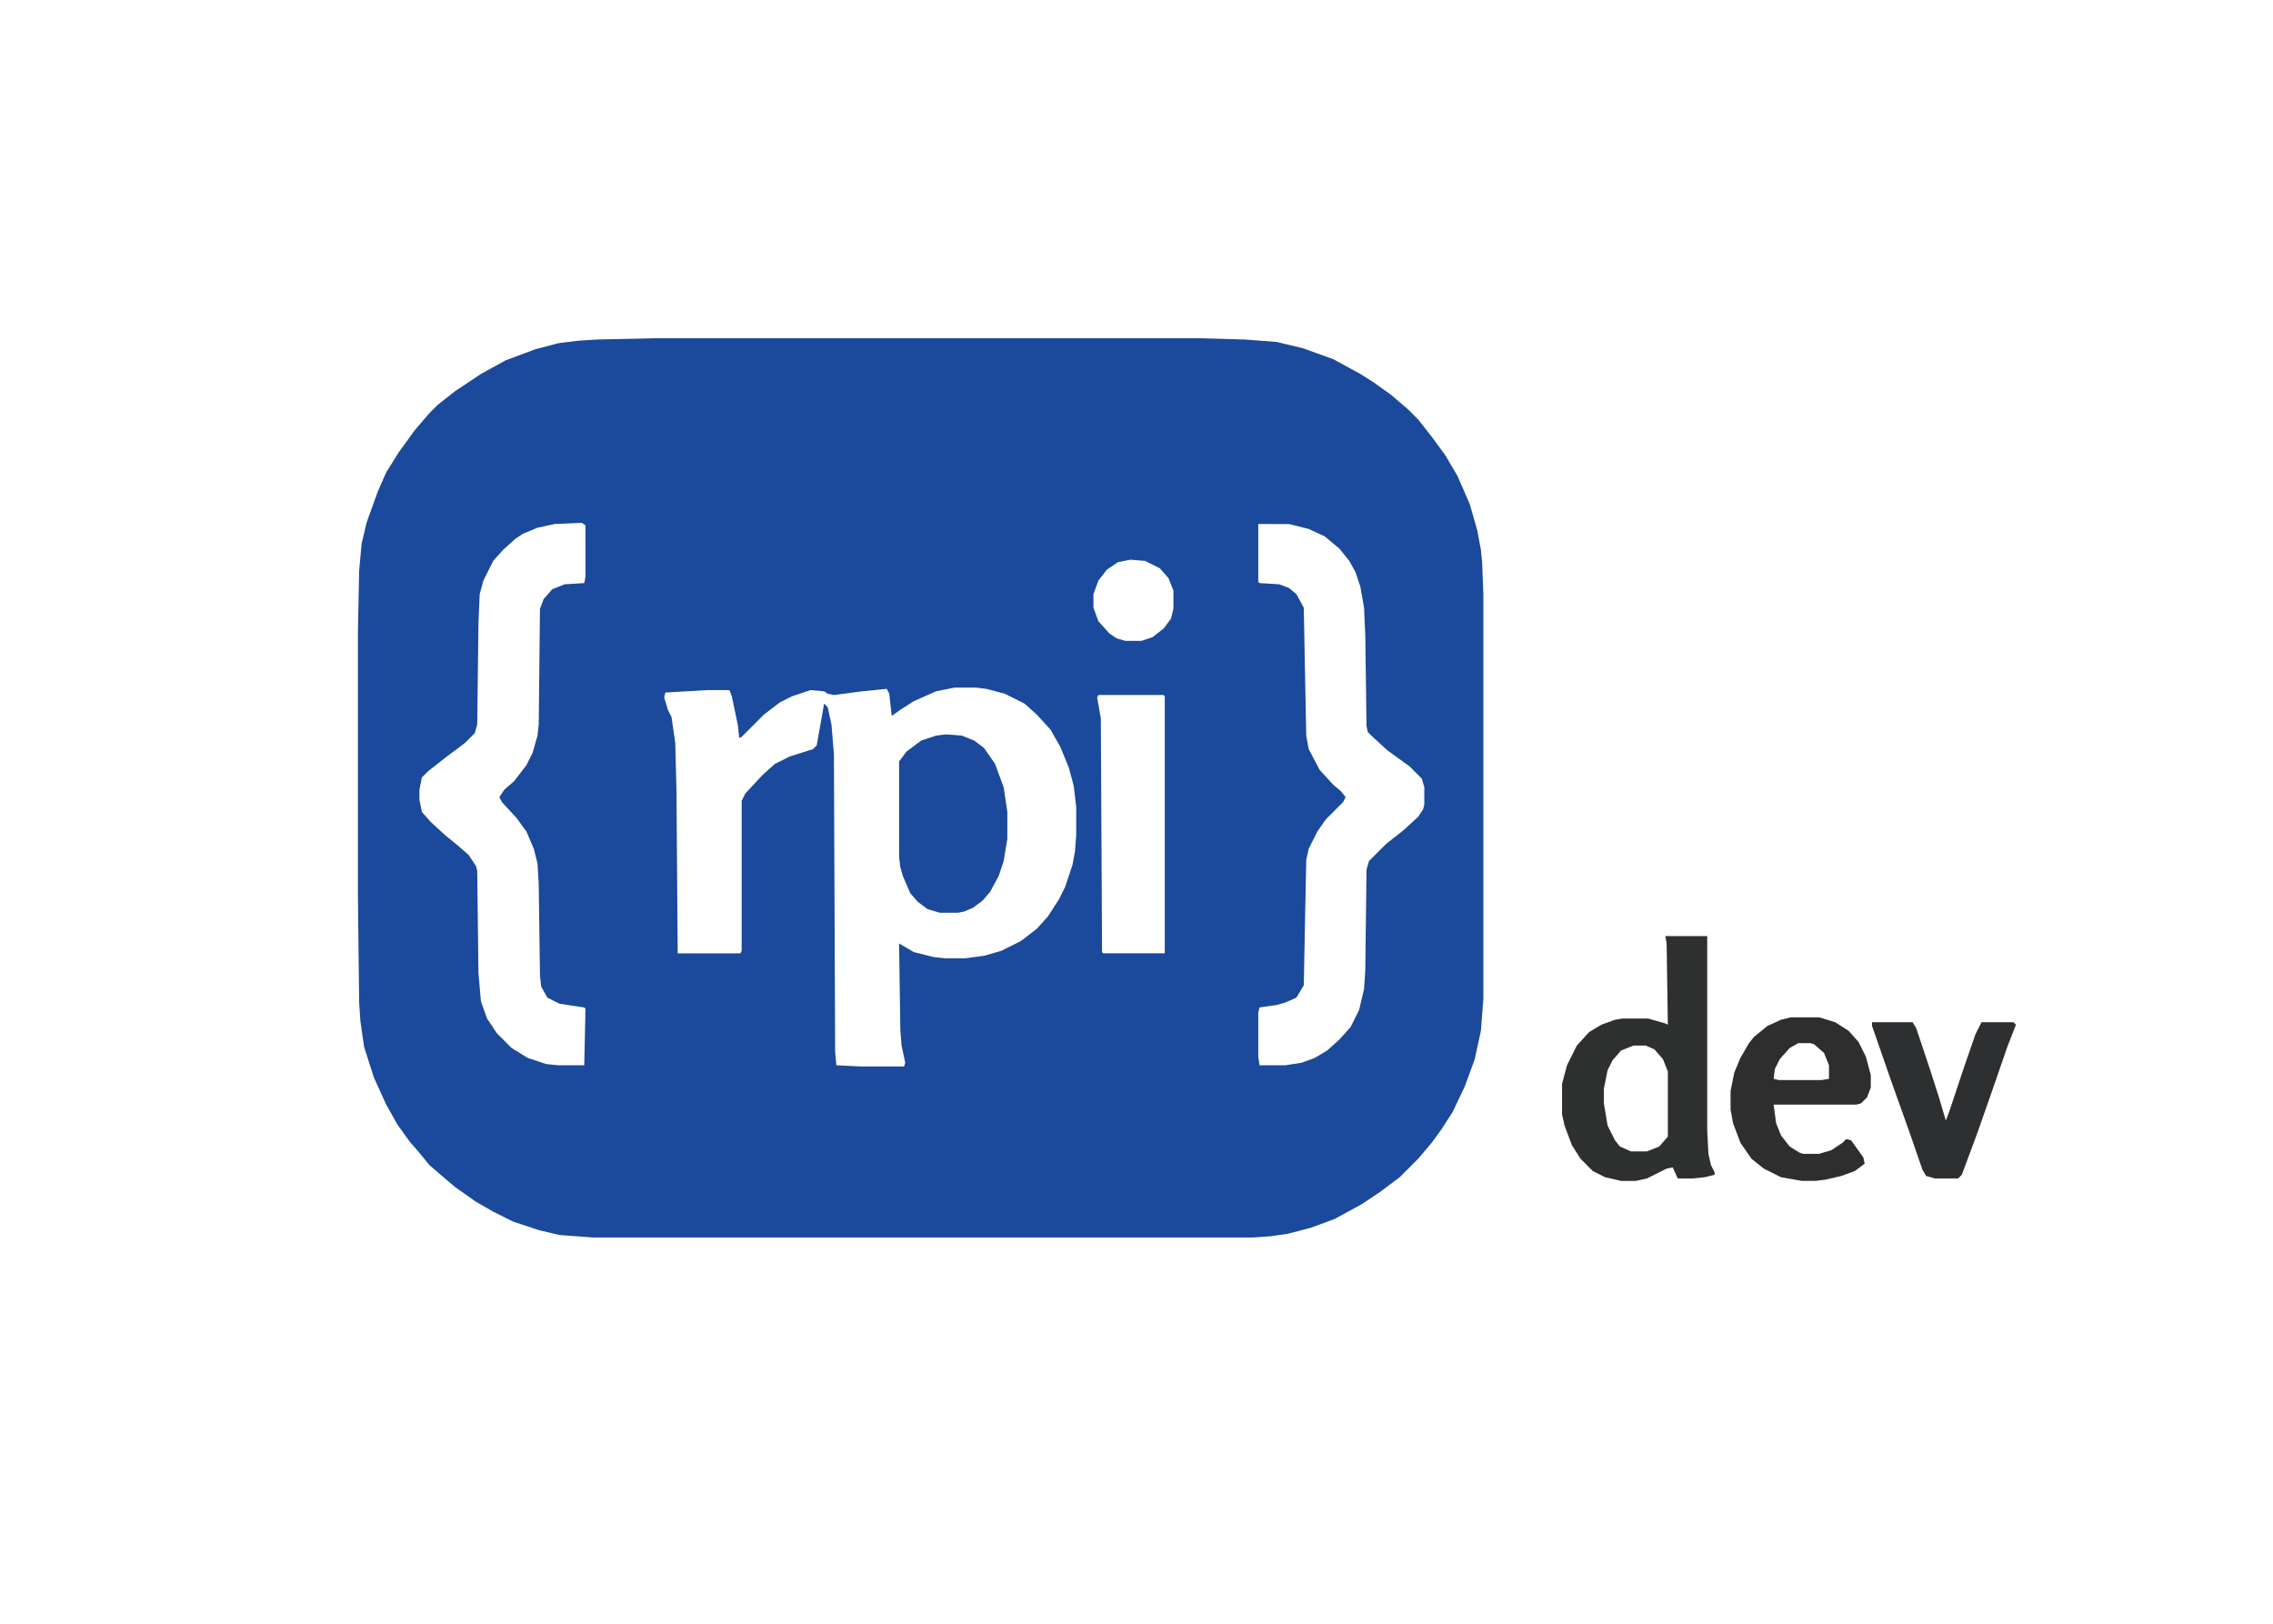 <?xml version="1.0" encoding="UTF-8"?>
<svg version="1.1" viewBox="0 0 1848 1320" width="462" height="330" xmlns="http://www.w3.org/2000/svg">
<path transform="translate(531,275)" d="m0 0h445l36 1 26 2 21 5 25 9 22 12 11 7 14 10 14 12 8 8 11 14 11 15 10 17 10 23 6 21 3 16 1 10 1 26v329l-2 26-5 23-8 22-10 21-9 14-8 11-11 13-15 15-16 12-15 10-22 12-19 7-19 5-14 2-14 1h-537l-27-2-17-4-21-7-16-8-14-8-17-12-13-11-8-7-9-11-7-8-10-14-9-16-10-22-8-25-3-21-1-15-1-86v-216l1-49 2-22 4-17 9-25 7-16 10-16 13-18 12-14 7-7 14-11 21-14 20-11 24-9 19-5 16-2 16-1zm-58 150-22 1-14 3-12 5-6 4-10 9-8 9-8 16-3 11-1 24-1 82-2 7-8 8-16 12-14 11-5 5-2 10v8l2 10 7 8 12 11 11 9 8 7 6 9 1 4 1 83 2 23 5 14 8 12 12 12 13 8 15 5 10 1h21l1-46-1-1-20-3-10-5-5-9-1-9-1-74-1-17-3-12-6-14-8-11-12-13-2-4 4-6 8-7 10-13 5-10 4-14 1-9 1-94 3-8 7-8 10-4 16-1 1-5v-42zm550 1v47l1 1 16 1 8 3 6 5 6 11 2 104 2 11 9 17 11 12 6 5 4 5-2 4-14 14-7 10-7 14-2 9-2 102-6 10-9 4-7 2-14 2-1 4v36l1 7h21l13-2 11-4 10-6 10-9 9-10 7-14 4-17 1-15 1-82 2-7 14-14 14-11 12-11 4-6 1-4v-14l-2-7-10-10-18-13-12-11-4-4-1-5-1-74-1-22-3-17-4-12-5-9-8-10-12-10-13-6-16-4zm-104 29-10 2-9 6-7 9-4 11v11l4 11 9 10 6 4 7 2h13l9-3 9-7 6-8 2-8v-15l-4-10-7-8-12-6zm-143 104-15 3-18 8-11 7-7 5-2-18-2-4-20 2-23 3-5-1-3-2-11-1-15 5-10 5-13 10-18 18-2 1-1-10-5-24-2-5h-18l-34 2-1 4 3 10 3 6 3 21 1 38 1 133h51l1-2v-122l3-6 14-15 10-9 12-6 19-6 3-3 5-28 1-6 3 3 3 14 2 24 1 242 1 11 21 1h34l1-3-3-14-1-13-1-70 12 7 16 4 9 1h17l15-2 14-4 16-8 13-10 9-10 9-14 5-10 6-18 2-11 1-13v-23l-2-17-4-15-7-17-8-14-11-12-10-9-16-8-15-4-8-1zm117 6-1 2 3 17 1 190 1 1h50v-209l-1-1z" fill="#1B499B"/>
<path transform="translate(1354,761)" d="m0 0h34v158l1 19 2 9 3 6v2l-8 2-10 1h-12l-4-9-5 1-16 8-9 2h-12l-13-3-10-5-10-10-7-11-6-16-2-9v-25l4-15 8-16 10-11 10-6 11-4 6-1h21l14 4 2 1-1-66zm-26 89-10 4-7 8-4 8-3 15v12l3 18 6 12 4 5 9 4h13l10-4 7-8v-53l-4-10-7-8-7-3z" fill="#2E2F2F"/>
<path transform="translate(769,597)" d="m0 0 13 1 10 4 8 6 9 13 7 19 3 20v22l-3 18-4 12-7 13-6 7-8 6-7 3-5 1h-15l-10-3-8-6-6-7-6-14-2-7-1-8v-78l6-8 12-9 12-4z" fill="#1C499B"/>
<path transform="translate(1456,827)" d="m0 0h23l13 4 11 7 8 9 6 12 4 15v10l-3 8-5 5-4 1h-67l2 15 4 10 7 9 8 5 3 1h13l10-3 9-6 3-3 4 1 10 14 1 5-8 6-11 4-13 3-8 1h-11l-17-3-14-7-10-8-9-13-6-16-2-11v-15l3-15 5-12 7-12 4-5 11-9 11-5zm6 21-7 4-8 9-4 8-1 8 4 1h35l6-1v-11l-4-10-8-7-3-1z" fill="#2E2E2F"/>
<path transform="translate(1522,831)" d="m0 0h33l3 5 12 36 7 22 5 17 3-8 12-36 9-26 5-10h26l2 2-7 18-10 29-14 40-13 35-3 3h-19l-7-2-3-5-10-29-15-42-16-46z" fill="#2E2F30"/>
</svg>
